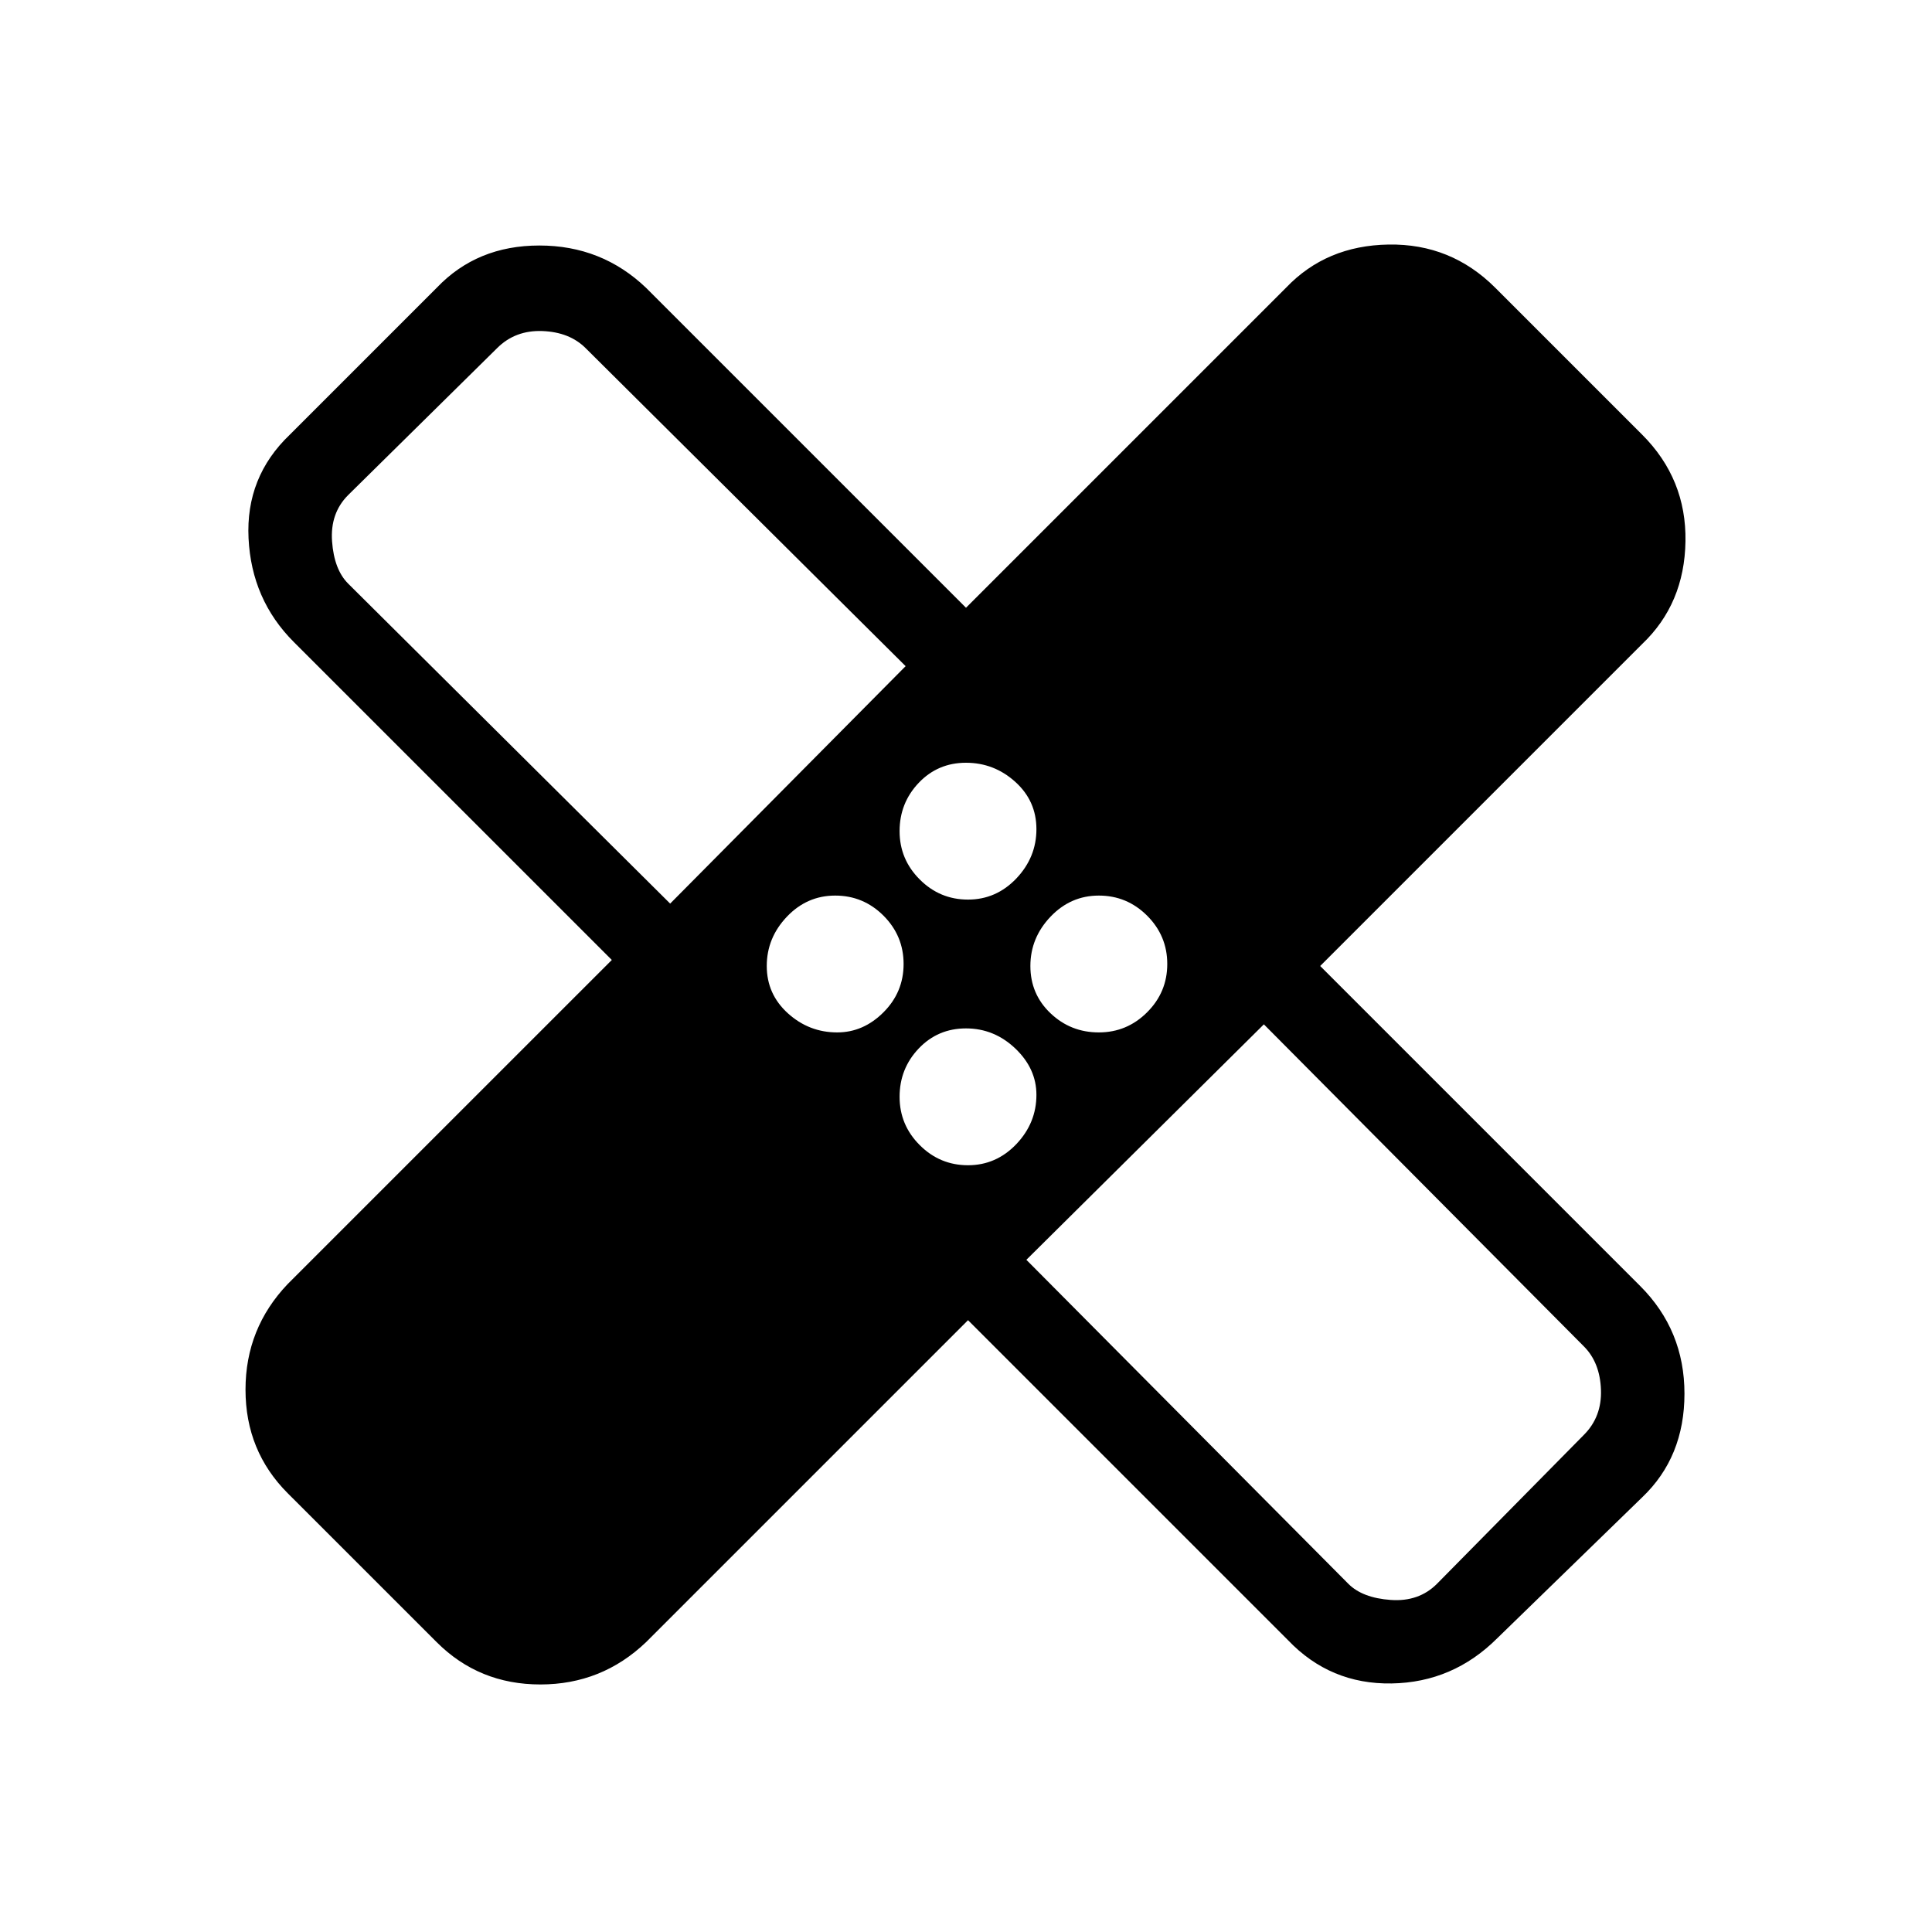 <svg xmlns="http://www.w3.org/2000/svg" height="40" width="40"><path d="M20.042 27.333 13.375 34Q12.458 34.875 11.188 34.875Q9.917 34.875 9.042 34L5.958 30.917Q5.083 30.042 5.083 28.771Q5.083 27.5 5.958 26.583L12.667 19.875L6.083 13.292Q5.208 12.417 5.146 11.146Q5.083 9.875 6 9L9.042 5.958Q9.875 5.083 11.167 5.083Q12.458 5.083 13.375 5.958L20 12.583L26.625 5.958Q27.458 5.083 28.75 5.063Q30.042 5.042 30.958 5.958L34 9Q34.917 9.917 34.896 11.208Q34.875 12.5 34 13.333L27.333 20L33.958 26.625Q34.875 27.542 34.875 28.854Q34.875 30.167 34 31L31 33.917Q30.083 34.833 28.812 34.854Q27.542 34.875 26.667 33.958ZM20.042 18.625Q20.625 18.625 21.042 18.188Q21.458 17.75 21.458 17.167Q21.458 16.583 21.021 16.188Q20.583 15.792 20 15.792Q19.417 15.792 19.021 16.208Q18.625 16.625 18.625 17.208Q18.625 17.792 19.042 18.208Q19.458 18.625 20.042 18.625ZM13.875 18.708 18.75 13.792 12.125 7.208Q11.792 6.875 11.229 6.854Q10.667 6.833 10.292 7.208L7.208 10.25Q6.833 10.625 6.875 11.208Q6.917 11.792 7.208 12.083ZM17.333 21.375Q17.875 21.375 18.292 20.958Q18.708 20.542 18.708 19.958Q18.708 19.375 18.292 18.958Q17.875 18.542 17.292 18.542Q16.708 18.542 16.292 18.979Q15.875 19.417 15.875 20Q15.875 20.583 16.312 20.979Q16.75 21.375 17.333 21.375ZM20.042 24.125Q20.625 24.125 21.042 23.688Q21.458 23.25 21.458 22.667Q21.458 22.125 21.021 21.708Q20.583 21.292 20 21.292Q19.417 21.292 19.021 21.708Q18.625 22.125 18.625 22.708Q18.625 23.292 19.042 23.708Q19.458 24.125 20.042 24.125ZM22.75 21.375Q23.333 21.375 23.75 20.958Q24.167 20.542 24.167 19.958Q24.167 19.375 23.75 18.958Q23.333 18.542 22.75 18.542Q22.167 18.542 21.75 18.979Q21.333 19.417 21.333 20Q21.333 20.583 21.75 20.979Q22.167 21.375 22.75 21.375ZM21.25 26.083 27.917 32.792Q28.208 33.083 28.792 33.125Q29.375 33.167 29.75 32.792L32.792 29.708Q33.167 29.333 33.146 28.771Q33.125 28.208 32.792 27.875L26.167 21.208ZM15.167 15.083Q15.167 15.083 15.167 15.083Q15.167 15.083 15.167 15.083Q15.167 15.083 15.167 15.083Q15.167 15.083 15.167 15.083ZM24.875 24.792Q24.875 24.792 24.875 24.792Q24.875 24.792 24.875 24.792Q24.875 24.792 24.875 24.792Q24.875 24.792 24.875 24.792Z"/></svg>